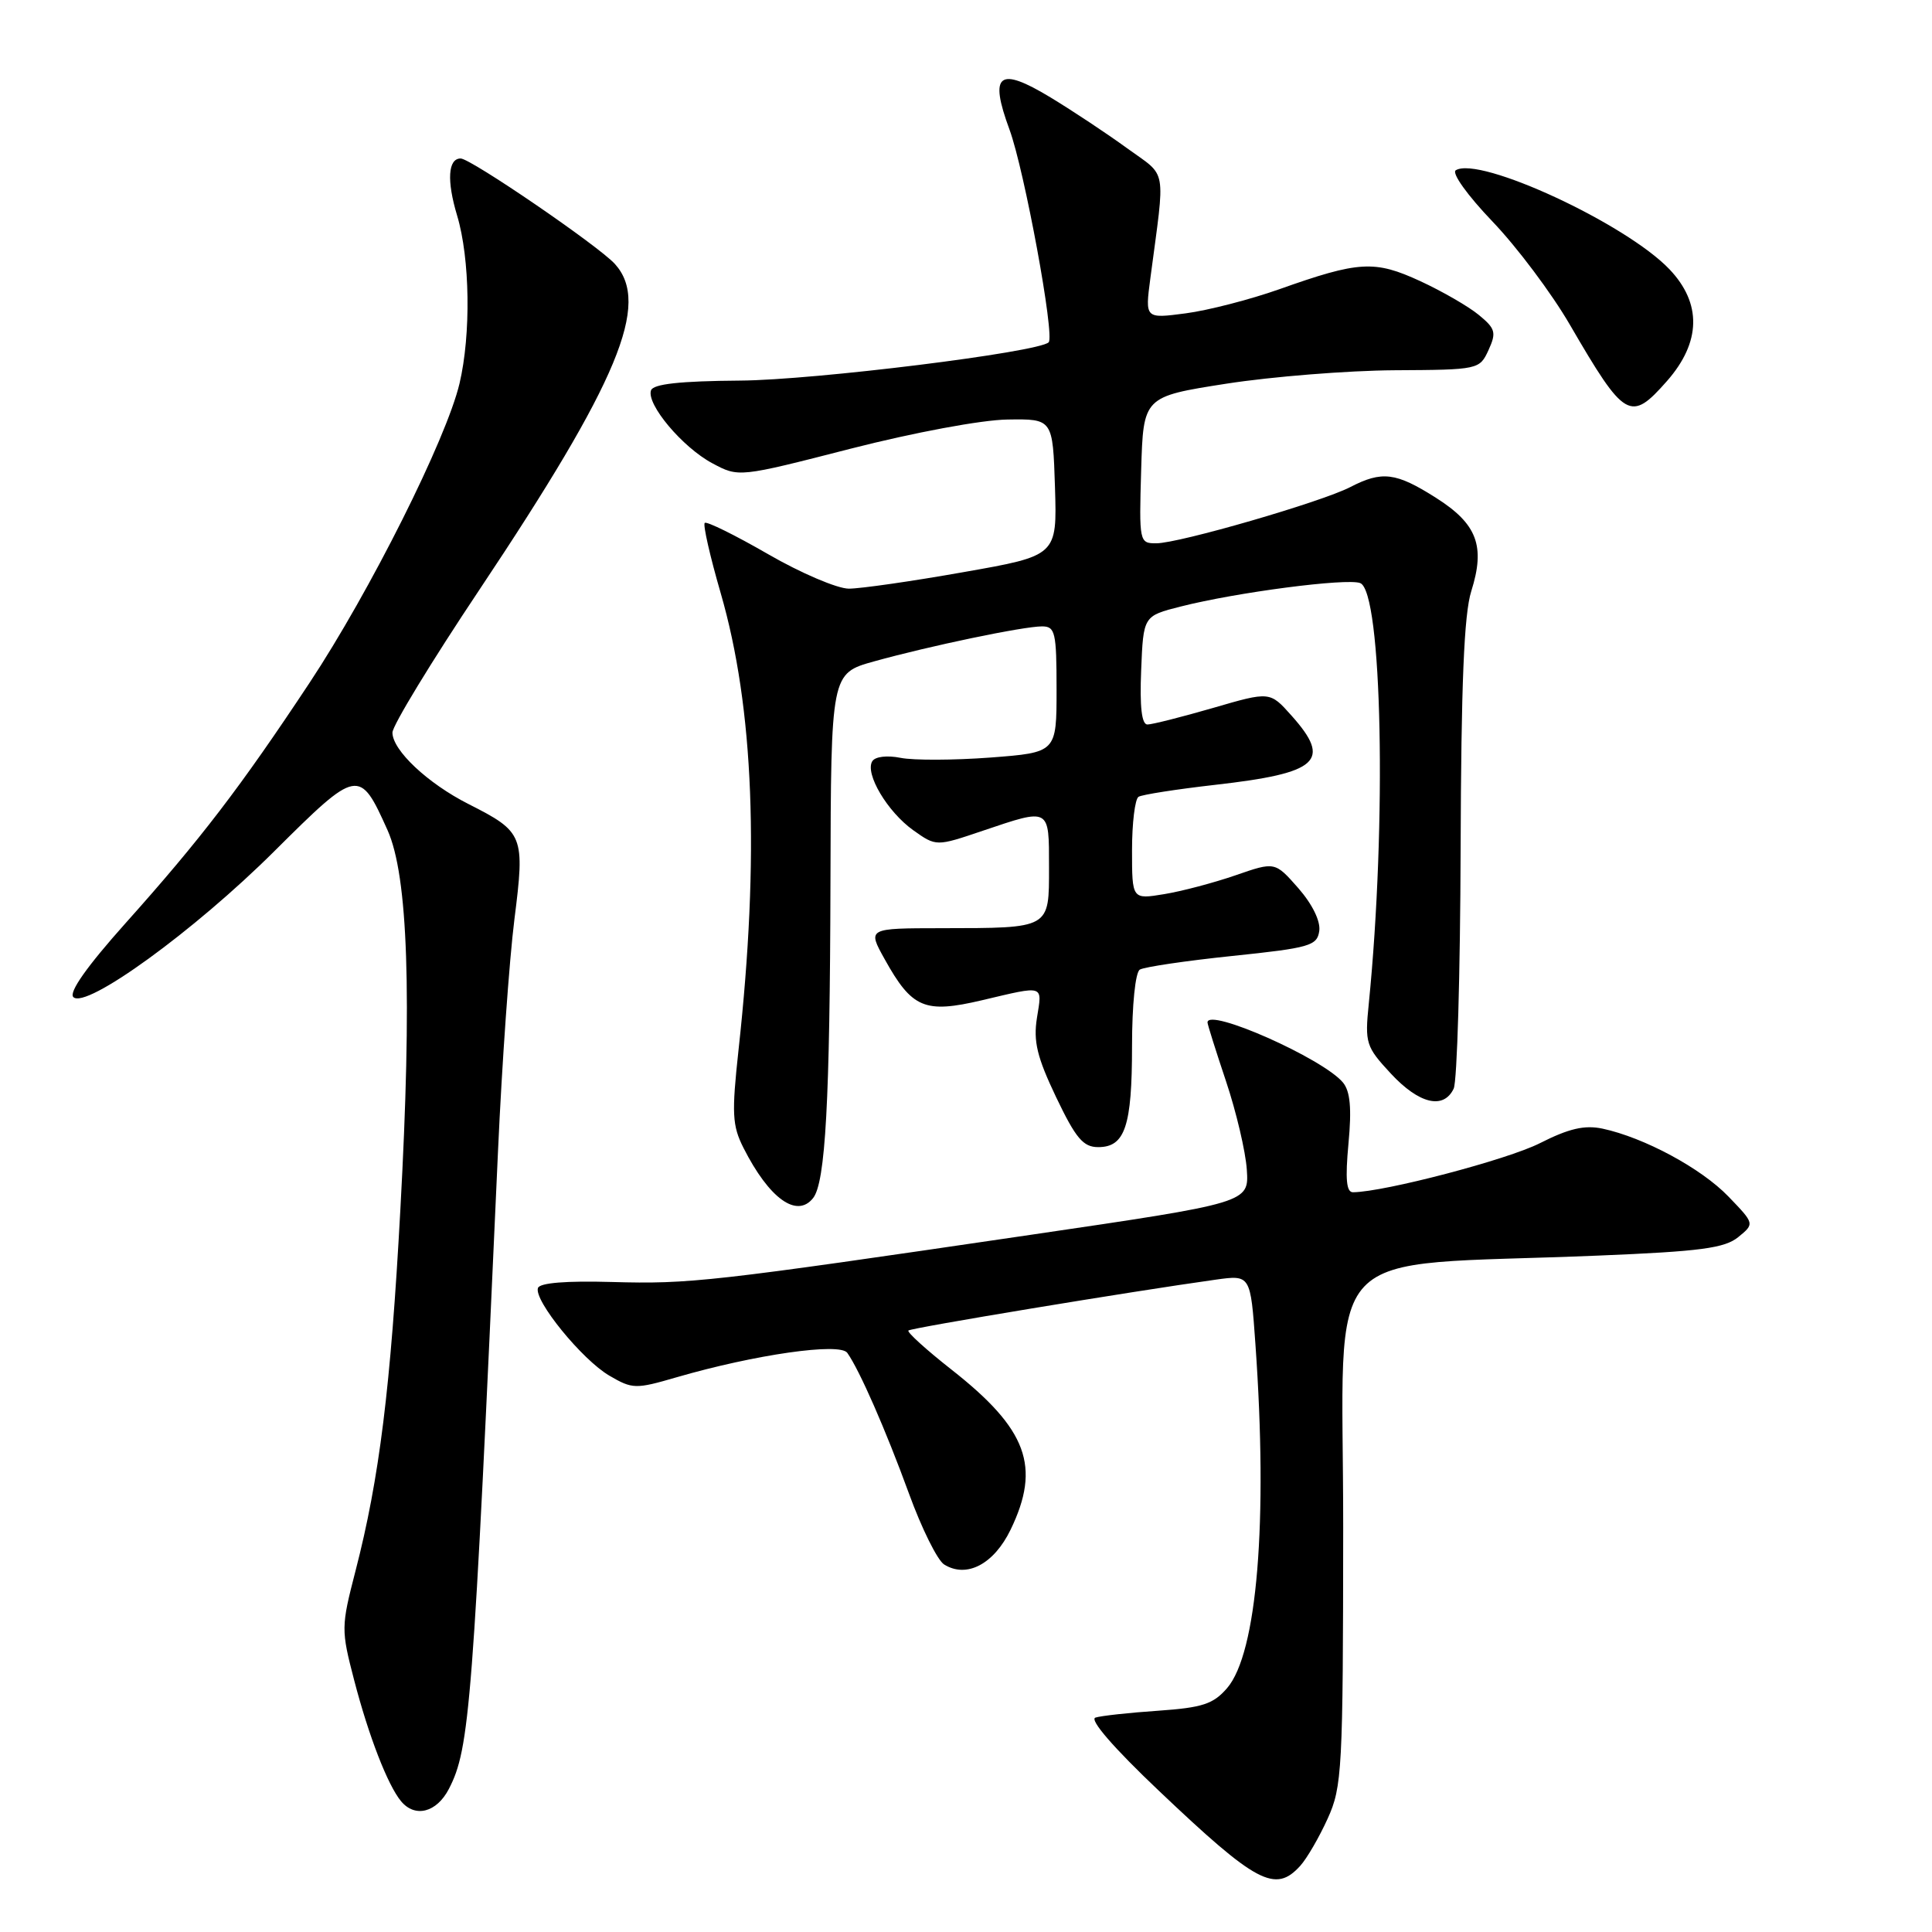 <?xml version="1.0" encoding="UTF-8" standalone="no"?>
<!DOCTYPE svg PUBLIC "-//W3C//DTD SVG 1.1//EN" "http://www.w3.org/Graphics/SVG/1.1/DTD/svg11.dtd" >
<svg xmlns="http://www.w3.org/2000/svg" xmlns:xlink="http://www.w3.org/1999/xlink" version="1.1" viewBox="0 0 256 256">
 <g >
 <path fill="currentColor"
d=" M 172.29 247.23 C 173.17 246.26 174.80 243.45 175.92 240.98 C 177.84 236.76 177.96 234.52 177.98 202.39 C 178.00 163.77 174.09 167.94 211.83 166.37 C 225.31 165.82 228.53 165.39 230.33 163.92 C 232.50 162.15 232.50 162.15 229.02 158.54 C 225.42 154.80 217.85 150.73 212.34 149.55 C 209.96 149.05 207.89 149.53 204.04 151.48 C 199.74 153.66 183.48 157.93 179.29 157.98 C 178.40 158.00 178.24 156.27 178.68 151.52 C 179.12 146.85 178.91 144.60 177.95 143.44 C 175.31 140.26 160.00 133.47 160.00 135.48 C 160.00 135.74 161.11 139.26 162.46 143.29 C 163.81 147.32 165.05 152.59 165.21 154.99 C 165.50 159.37 165.50 159.37 136.50 163.63 C 94.10 169.86 91.41 170.16 81.07 169.87 C 75.03 169.70 71.51 169.98 71.28 170.67 C 70.73 172.31 77.14 180.18 80.74 182.28 C 83.80 184.07 84.22 184.08 89.64 182.50 C 100.04 179.48 111.29 177.87 112.27 179.26 C 113.91 181.58 117.37 189.49 120.44 197.90 C 122.12 202.52 124.22 206.75 125.10 207.30 C 128.08 209.16 131.69 207.27 133.91 202.69 C 137.95 194.33 136.13 189.38 126.09 181.49 C 122.73 178.85 120.15 176.51 120.37 176.30 C 120.72 175.95 149.90 171.12 161.10 169.56 C 165.70 168.92 165.70 168.92 166.35 178.12 C 168.02 201.62 166.58 219.05 162.60 223.68 C 160.77 225.80 159.34 226.27 153.47 226.68 C 149.64 226.94 145.89 227.35 145.15 227.59 C 144.32 227.85 147.56 231.60 153.53 237.26 C 166.49 249.57 168.98 250.89 172.29 247.23 Z  M 59.48 237.04 C 62.25 231.68 62.67 226.31 65.99 152.50 C 66.51 140.95 67.49 127.15 68.16 121.83 C 69.57 110.68 69.40 110.25 62.06 106.53 C 56.67 103.80 52.00 99.41 52.00 97.07 C 52.00 96.15 57.18 87.64 63.52 78.15 C 81.99 50.47 86.24 40.24 81.48 34.98 C 79.32 32.59 62.37 21.00 61.04 21.00 C 59.36 21.00 59.18 23.94 60.57 28.56 C 62.28 34.24 62.42 44.32 60.89 50.81 C 59.16 58.15 49.01 78.41 41.00 90.50 C 31.83 104.35 26.57 111.22 16.64 122.32 C 11.52 128.05 9.09 131.49 9.72 132.12 C 11.37 133.77 25.76 123.34 36.37 112.77 C 47.42 101.78 47.64 101.74 51.35 110.00 C 54.07 116.07 54.61 131.76 53.05 160.27 C 51.77 183.84 50.27 195.91 47.11 208.14 C 45.19 215.57 45.19 215.95 46.93 222.64 C 48.85 230.03 51.38 236.55 53.14 238.67 C 55.00 240.91 57.86 240.17 59.48 237.04 Z  M 107.74 158.75 C 109.38 156.68 109.97 145.91 110.04 116.87 C 110.11 89.23 110.11 89.23 115.81 87.64 C 123.18 85.59 135.59 83.00 138.07 83.00 C 139.82 83.00 140.00 83.76 140.00 91.36 C 140.00 99.71 140.00 99.71 131.22 100.38 C 126.39 100.74 121.05 100.76 119.34 100.42 C 117.54 100.06 115.96 100.25 115.58 100.87 C 114.58 102.50 117.59 107.57 121.01 110.01 C 124.05 112.17 124.05 112.17 130.22 110.08 C 139.17 107.06 139.00 106.97 139.00 114.88 C 139.00 123.11 139.26 122.97 124.72 122.99 C 114.94 123.00 114.94 123.00 117.22 127.09 C 120.85 133.62 122.52 134.32 130.11 132.54 C 138.50 130.56 138.11 130.44 137.40 134.88 C 136.91 137.99 137.41 140.07 139.94 145.38 C 142.55 150.84 143.53 152.00 145.52 152.00 C 149.07 152.00 150.00 149.24 150.00 138.62 C 150.00 133.15 150.44 128.85 151.03 128.48 C 151.60 128.13 157.12 127.31 163.28 126.67 C 173.57 125.60 174.53 125.32 174.81 123.35 C 174.99 122.05 173.89 119.81 172.03 117.68 C 168.94 114.17 168.94 114.17 163.72 115.98 C 160.85 116.97 156.59 118.10 154.25 118.48 C 150.00 119.18 150.00 119.18 150.00 112.65 C 150.00 109.06 150.39 105.88 150.86 105.58 C 151.34 105.29 155.89 104.58 160.97 104.00 C 174.74 102.44 176.51 100.84 171.13 94.82 C 168.27 91.61 168.27 91.61 160.72 93.81 C 156.57 95.01 152.66 96.00 152.04 96.00 C 151.28 96.00 151.01 93.66 151.21 88.81 C 151.50 81.62 151.50 81.62 156.44 80.37 C 163.81 78.49 178.46 76.58 180.23 77.26 C 183.14 78.37 183.76 109.10 181.37 133.00 C 180.84 138.23 180.99 138.69 184.29 142.25 C 188.03 146.28 191.28 147.06 192.62 144.25 C 193.08 143.29 193.49 129.00 193.54 112.50 C 193.61 90.69 193.99 81.36 194.95 78.34 C 196.84 72.35 195.73 69.42 190.27 65.96 C 184.96 62.59 183.13 62.36 178.90 64.55 C 175.08 66.52 156.24 71.99 153.21 71.99 C 150.97 72.00 150.93 71.82 151.21 62.28 C 151.50 52.56 151.50 52.56 162.50 50.84 C 168.55 49.90 178.57 49.10 184.77 49.06 C 195.93 49.00 196.05 48.97 197.24 46.38 C 198.30 44.06 198.15 43.54 195.96 41.74 C 194.61 40.62 191.11 38.60 188.19 37.25 C 182.14 34.46 180.09 34.57 169.50 38.33 C 165.65 39.69 160.08 41.13 157.11 41.52 C 151.72 42.23 151.72 42.23 152.43 36.86 C 154.42 21.81 154.73 23.55 149.34 19.64 C 146.68 17.70 142.12 14.68 139.20 12.91 C 132.33 8.75 131.03 9.76 133.76 17.16 C 135.74 22.54 139.80 44.55 138.95 45.36 C 137.57 46.68 107.93 50.36 98.08 50.43 C 90.09 50.49 86.54 50.88 86.26 51.73 C 85.64 53.57 90.43 59.27 94.38 61.38 C 97.89 63.26 97.89 63.26 112.69 59.46 C 121.09 57.31 130.10 55.63 133.50 55.59 C 139.50 55.50 139.50 55.50 139.79 64.56 C 140.07 73.63 140.07 73.63 127.67 75.81 C 120.85 77.02 114.01 78.00 112.48 78.00 C 110.95 78.00 106.12 75.94 101.76 73.42 C 97.39 70.90 93.62 69.04 93.38 69.29 C 93.13 69.53 94.08 73.71 95.49 78.57 C 99.90 93.79 100.67 113.47 97.86 139.11 C 96.94 147.56 97.02 149.14 98.52 152.11 C 101.92 158.82 105.59 161.47 107.74 158.75 Z  M 220.90 50.47 C 225.40 45.34 225.51 40.20 221.22 35.69 C 215.47 29.64 196.03 20.63 192.90 22.56 C 192.32 22.92 194.44 25.88 197.76 29.35 C 201.00 32.73 205.61 38.88 208.00 43.00 C 215.31 55.57 216.04 55.99 220.90 50.47 Z "/>
</g>
</svg>
